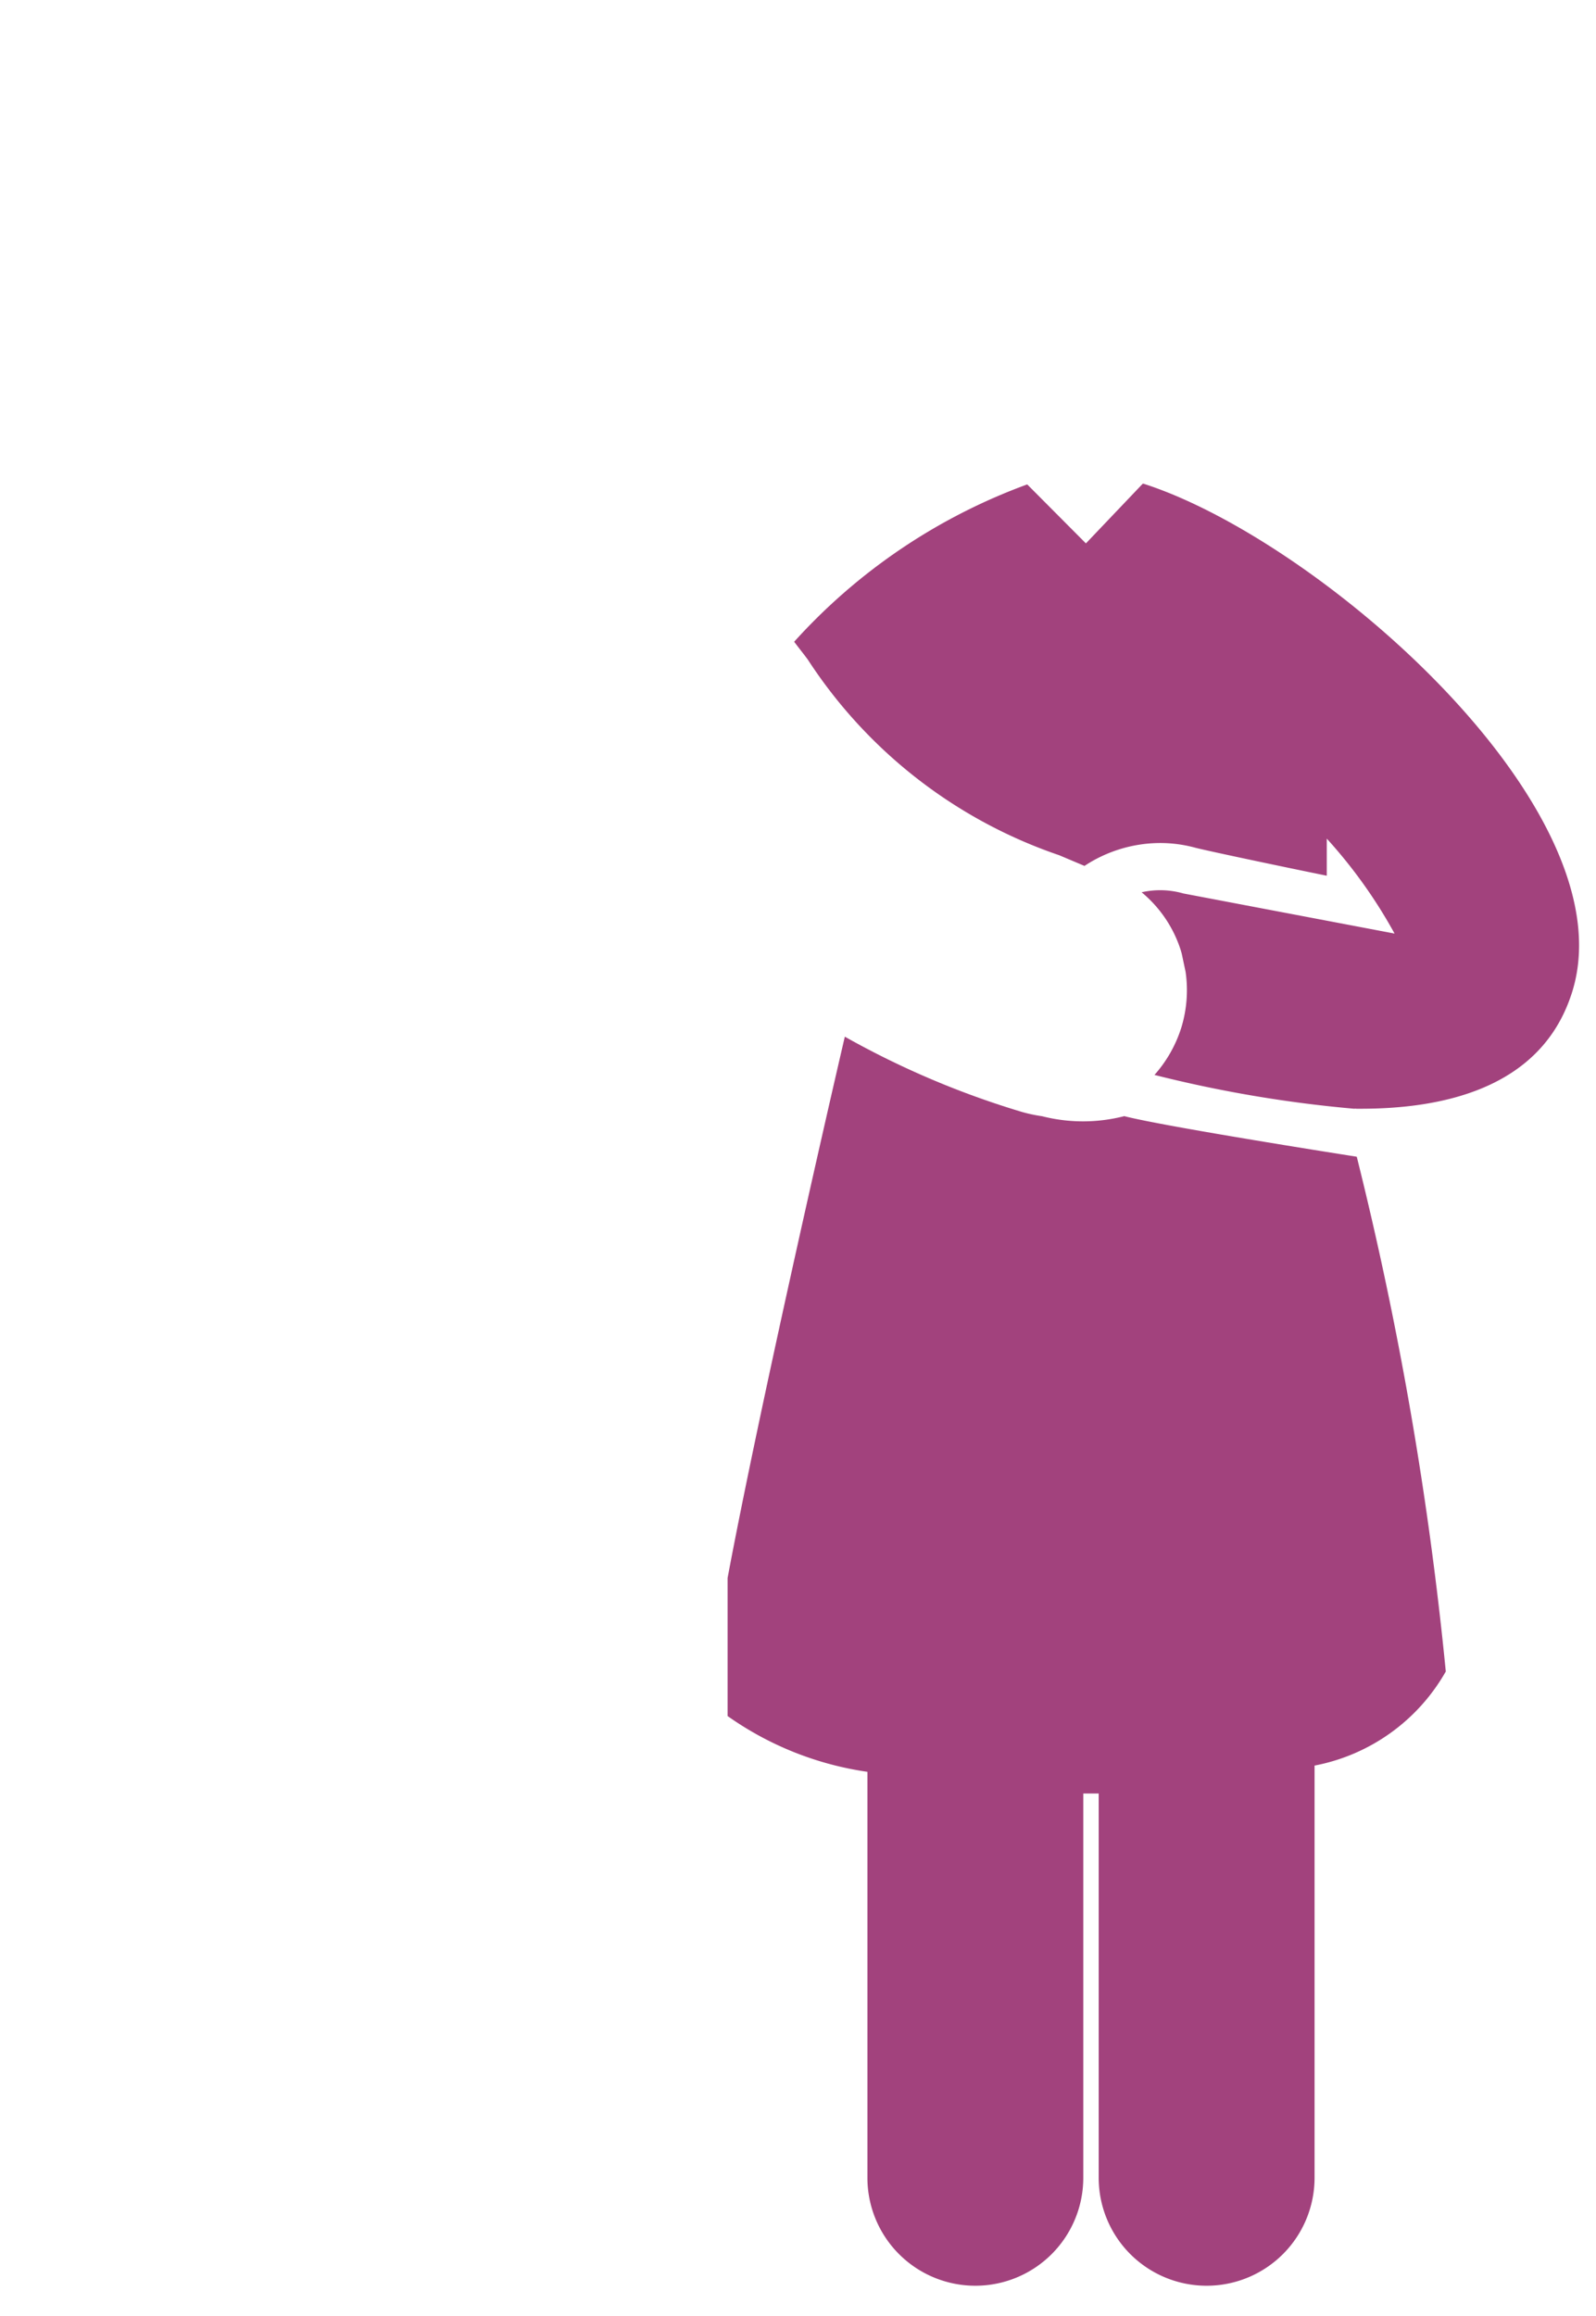<svg id="Gruppe_74" data-name="Gruppe 74" xmlns="http://www.w3.org/2000/svg" xmlns:xlink="http://www.w3.org/1999/xlink" width="22.462" height="32.59" viewBox="0 0 22.462 32.59">
  <defs>
    <clipPath id="clip-path">
      <rect id="Rechteck_13" data-name="Rechteck 13" width="22.462" height="32.59" fill="#a2427d"/>
    </clipPath>
  </defs>
  <g id="Gruppe_72" data-name="Gruppe 72" clip-path="url(#clip-path)">
    <path id="Pfad_130" data-name="Pfad 130" d="M30.082,36.03a2.334,2.334,0,0,1-1.153,0,2.163,2.163,0,0,1-.276-.058,12.22,12.22,0,0,1-2.5-1.061c-.284,1.22-1.216,5.3-1.65,7.617V44.47a4.525,4.525,0,0,0,1.968.785v5.712a1.519,1.519,0,0,0,3.038,0V45.56h.217v5.407a1.519,1.519,0,0,0,3.038,0v-5.8a2.708,2.708,0,0,0,1.847-1.324A50.1,50.1,0,0,0,33.358,36.6s-2.7-.422-3.276-.572Zm0,0" transform="translate(-14.263 -20.324)" fill="#a2427d"/>
  </g>
  <g id="Gruppe_73" data-name="Gruppe 73" clip-path="url(#clip-path)">
    <path id="Pfad_131" data-name="Pfad 131" d="M31.664,16.29h-.008l-.8.84L30.03,16.3a8.224,8.224,0,0,0-3.28,2.214c.063.084.13.167.192.251a6.859,6.859,0,0,0,3.539,2.753l.355.15a1.944,1.944,0,0,1,1.057-.322,1.888,1.888,0,0,1,.506.067c.23.058,1.412.305,1.847.393v-.522A6.968,6.968,0,0,1,35.2,22.62l-2.971-.564a1.187,1.187,0,0,0-.589-.017,1.745,1.745,0,0,1,.552.819l.013.046.054.255a1.8,1.8,0,0,1-.058.777,1.824,1.824,0,0,1-.38.673,17.853,17.853,0,0,0,2.812.476h0a.071.071,0,0,1,.029,0v0h.058c1.124,0,2.5-.267,2.954-1.567.915-2.565-3.505-6.426-6.008-7.228Zm0,0" transform="translate(-15.573 -9.484)" fill="#a2427d"/>
  </g>
</svg>
